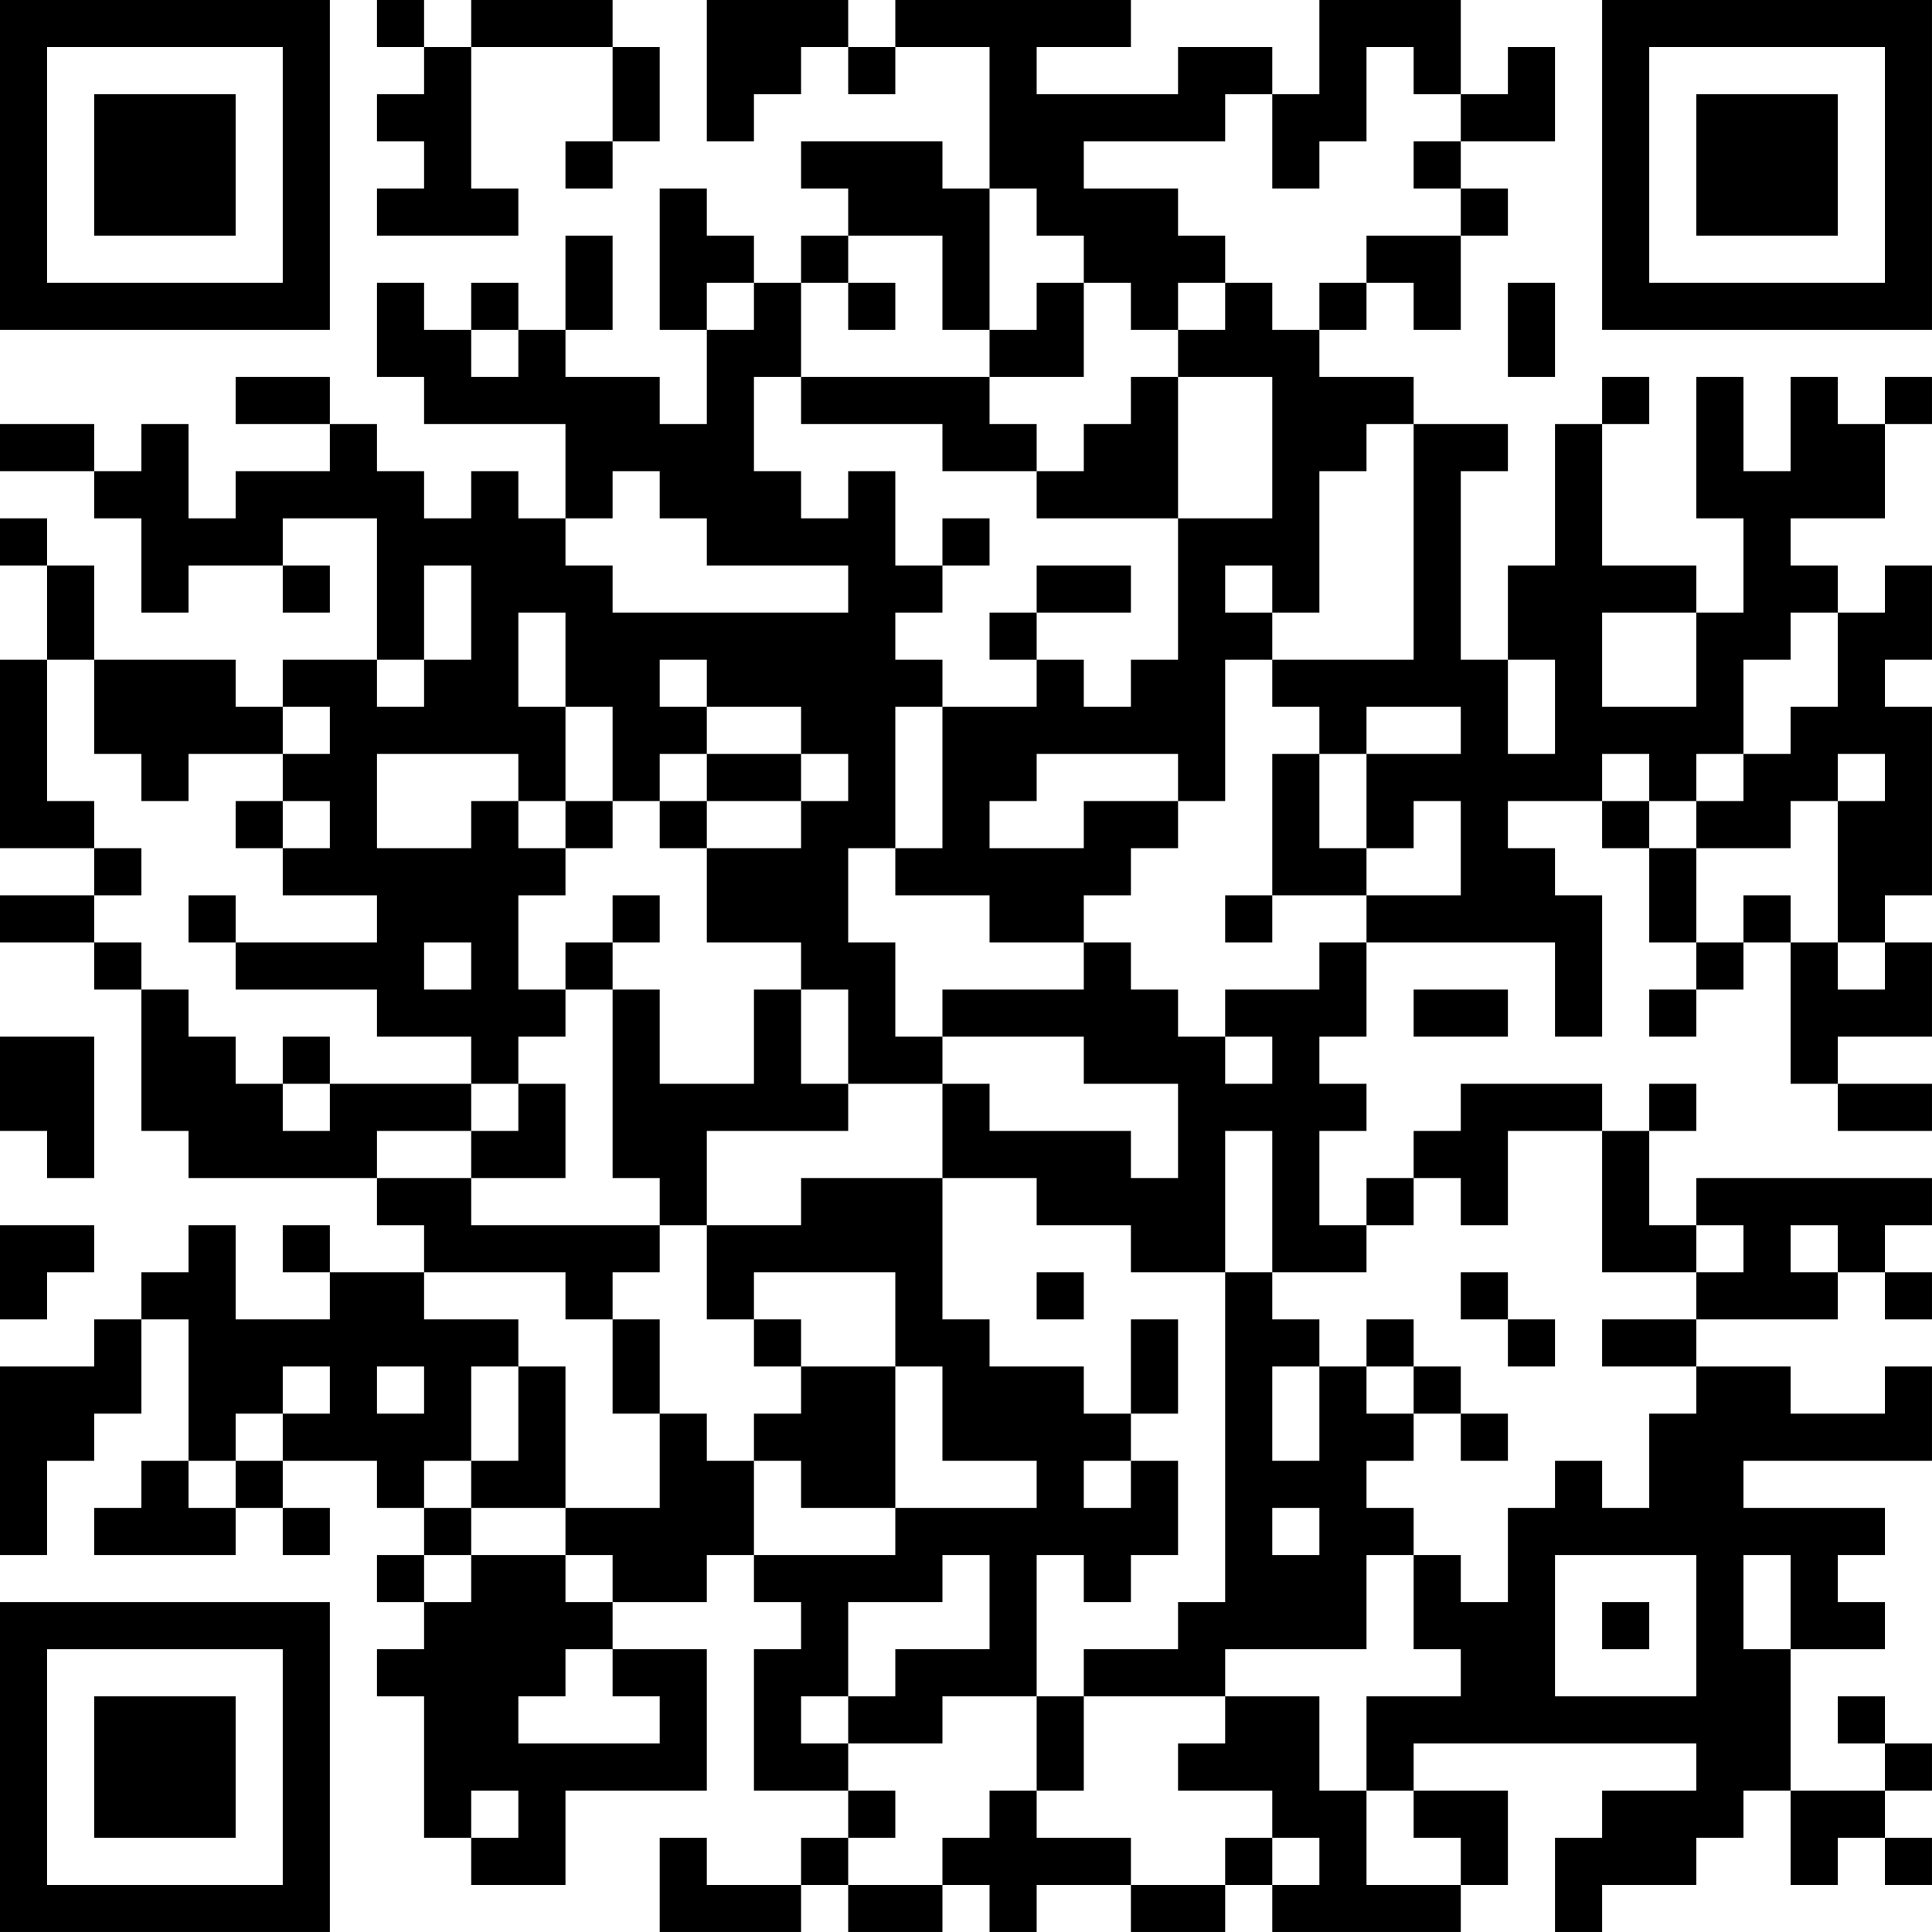 <?xml version="1.0" encoding="UTF-8"?>
<svg xmlns="http://www.w3.org/2000/svg" version="1.1" width="200" height="200" viewBox="0 0 200 200"><rect x="0" y="0" width="200" height="200" fill="#ffffff"/><g transform="scale(4.878)"><g transform="translate(0,0)"><path fill-rule="evenodd" d="M8 0L8 1L9 1L9 2L8 2L8 3L9 3L9 4L8 4L8 5L11 5L11 4L10 4L10 1L13 1L13 3L12 3L12 4L13 4L13 3L14 3L14 1L13 1L13 0L10 0L10 1L9 1L9 0ZM15 0L15 3L16 3L16 2L17 2L17 1L18 1L18 2L19 2L19 1L21 1L21 4L20 4L20 3L17 3L17 4L18 4L18 5L17 5L17 6L16 6L16 5L15 5L15 4L14 4L14 7L15 7L15 9L14 9L14 8L12 8L12 7L13 7L13 5L12 5L12 7L11 7L11 6L10 6L10 7L9 7L9 6L8 6L8 8L9 8L9 9L12 9L12 11L11 11L11 10L10 10L10 11L9 11L9 10L8 10L8 9L7 9L7 8L5 8L5 9L7 9L7 10L5 10L5 11L4 11L4 9L3 9L3 10L2 10L2 9L0 9L0 10L2 10L2 11L3 11L3 13L4 13L4 12L6 12L6 13L7 13L7 12L6 12L6 11L8 11L8 14L6 14L6 15L5 15L5 14L2 14L2 12L1 12L1 11L0 11L0 12L1 12L1 14L0 14L0 18L2 18L2 19L0 19L0 20L2 20L2 21L3 21L3 24L4 24L4 25L8 25L8 26L9 26L9 27L7 27L7 26L6 26L6 27L7 27L7 28L5 28L5 26L4 26L4 27L3 27L3 28L2 28L2 29L0 29L0 33L1 33L1 31L2 31L2 30L3 30L3 28L4 28L4 31L3 31L3 32L2 32L2 33L5 33L5 32L6 32L6 33L7 33L7 32L6 32L6 31L8 31L8 32L9 32L9 33L8 33L8 34L9 34L9 35L8 35L8 36L9 36L9 39L10 39L10 40L12 40L12 38L15 38L15 35L13 35L13 34L15 34L15 33L16 33L16 34L17 34L17 35L16 35L16 38L18 38L18 39L17 39L17 40L15 40L15 39L14 39L14 41L17 41L17 40L18 40L18 41L20 41L20 40L21 40L21 41L22 41L22 40L24 40L24 41L26 41L26 40L27 40L27 41L31 41L31 40L32 40L32 38L30 38L30 37L36 37L36 38L34 38L34 39L33 39L33 41L34 41L34 40L36 40L36 39L37 39L37 38L38 38L38 40L39 40L39 39L40 39L40 40L41 40L41 39L40 39L40 38L41 38L41 37L40 37L40 36L39 36L39 37L40 37L40 38L38 38L38 35L40 35L40 34L39 34L39 33L40 33L40 32L37 32L37 31L41 31L41 29L40 29L40 30L38 30L38 29L36 29L36 28L39 28L39 27L40 27L40 28L41 28L41 27L40 27L40 26L41 26L41 25L36 25L36 26L35 26L35 24L36 24L36 23L35 23L35 24L34 24L34 23L31 23L31 24L30 24L30 25L29 25L29 26L28 26L28 24L29 24L29 23L28 23L28 22L29 22L29 20L33 20L33 22L34 22L34 19L33 19L33 18L32 18L32 17L34 17L34 18L35 18L35 20L36 20L36 21L35 21L35 22L36 22L36 21L37 21L37 20L38 20L38 23L39 23L39 24L41 24L41 23L39 23L39 22L41 22L41 20L40 20L40 19L41 19L41 15L40 15L40 14L41 14L41 12L40 12L40 13L39 13L39 12L38 12L38 11L40 11L40 9L41 9L41 8L40 8L40 9L39 9L39 8L38 8L38 10L37 10L37 8L36 8L36 11L37 11L37 13L36 13L36 12L34 12L34 9L35 9L35 8L34 8L34 9L33 9L33 12L32 12L32 14L31 14L31 10L32 10L32 9L30 9L30 8L28 8L28 7L29 7L29 6L30 6L30 7L31 7L31 5L32 5L32 4L31 4L31 3L33 3L33 1L32 1L32 2L31 2L31 0L28 0L28 2L27 2L27 1L25 1L25 2L22 2L22 1L24 1L24 0L19 0L19 1L18 1L18 0ZM29 1L29 3L28 3L28 4L27 4L27 2L26 2L26 3L23 3L23 4L25 4L25 5L26 5L26 6L25 6L25 7L24 7L24 6L23 6L23 5L22 5L22 4L21 4L21 7L20 7L20 5L18 5L18 6L17 6L17 8L16 8L16 10L17 10L17 11L18 11L18 10L19 10L19 12L20 12L20 13L19 13L19 14L20 14L20 15L19 15L19 18L18 18L18 20L19 20L19 22L20 22L20 23L18 23L18 21L17 21L17 20L15 20L15 18L17 18L17 17L18 17L18 16L17 16L17 15L15 15L15 14L14 14L14 15L15 15L15 16L14 16L14 17L13 17L13 15L12 15L12 13L11 13L11 15L12 15L12 17L11 17L11 16L8 16L8 18L10 18L10 17L11 17L11 18L12 18L12 19L11 19L11 21L12 21L12 22L11 22L11 23L10 23L10 22L8 22L8 21L5 21L5 20L8 20L8 19L6 19L6 18L7 18L7 17L6 17L6 16L7 16L7 15L6 15L6 16L4 16L4 17L3 17L3 16L2 16L2 14L1 14L1 17L2 17L2 18L3 18L3 19L2 19L2 20L3 20L3 21L4 21L4 22L5 22L5 23L6 23L6 24L7 24L7 23L10 23L10 24L8 24L8 25L10 25L10 26L14 26L14 27L13 27L13 28L12 28L12 27L9 27L9 28L11 28L11 29L10 29L10 31L9 31L9 32L10 32L10 33L9 33L9 34L10 34L10 33L12 33L12 34L13 34L13 33L12 33L12 32L14 32L14 30L15 30L15 31L16 31L16 33L19 33L19 32L22 32L22 31L20 31L20 29L19 29L19 27L16 27L16 28L15 28L15 26L17 26L17 25L20 25L20 28L21 28L21 29L23 29L23 30L24 30L24 31L23 31L23 32L24 32L24 31L25 31L25 33L24 33L24 34L23 34L23 33L22 33L22 36L20 36L20 37L18 37L18 36L19 36L19 35L21 35L21 33L20 33L20 34L18 34L18 36L17 36L17 37L18 37L18 38L19 38L19 39L18 39L18 40L20 40L20 39L21 39L21 38L22 38L22 39L24 39L24 40L26 40L26 39L27 39L27 40L28 40L28 39L27 39L27 38L25 38L25 37L26 37L26 36L28 36L28 38L29 38L29 40L31 40L31 39L30 39L30 38L29 38L29 36L31 36L31 35L30 35L30 33L31 33L31 34L32 34L32 32L33 32L33 31L34 31L34 32L35 32L35 30L36 30L36 29L34 29L34 28L36 28L36 27L37 27L37 26L36 26L36 27L34 27L34 24L32 24L32 26L31 26L31 25L30 25L30 26L29 26L29 27L27 27L27 24L26 24L26 27L24 27L24 26L22 26L22 25L20 25L20 23L21 23L21 24L24 24L24 25L25 25L25 23L23 23L23 22L20 22L20 21L23 21L23 20L24 20L24 21L25 21L25 22L26 22L26 23L27 23L27 22L26 22L26 21L28 21L28 20L29 20L29 19L31 19L31 17L30 17L30 18L29 18L29 16L31 16L31 15L29 15L29 16L28 16L28 15L27 15L27 14L30 14L30 9L29 9L29 10L28 10L28 13L27 13L27 12L26 12L26 13L27 13L27 14L26 14L26 17L25 17L25 16L22 16L22 17L21 17L21 18L23 18L23 17L25 17L25 18L24 18L24 19L23 19L23 20L21 20L21 19L19 19L19 18L20 18L20 15L22 15L22 14L23 14L23 15L24 15L24 14L25 14L25 11L27 11L27 8L25 8L25 7L26 7L26 6L27 6L27 7L28 7L28 6L29 6L29 5L31 5L31 4L30 4L30 3L31 3L31 2L30 2L30 1ZM15 6L15 7L16 7L16 6ZM18 6L18 7L19 7L19 6ZM22 6L22 7L21 7L21 8L17 8L17 9L20 9L20 10L22 10L22 11L25 11L25 8L24 8L24 9L23 9L23 10L22 10L22 9L21 9L21 8L23 8L23 6ZM32 6L32 8L33 8L33 6ZM10 7L10 8L11 8L11 7ZM13 10L13 11L12 11L12 12L13 12L13 13L18 13L18 12L15 12L15 11L14 11L14 10ZM20 11L20 12L21 12L21 11ZM9 12L9 14L8 14L8 15L9 15L9 14L10 14L10 12ZM22 12L22 13L21 13L21 14L22 14L22 13L24 13L24 12ZM34 13L34 15L36 15L36 13ZM38 13L38 14L37 14L37 16L36 16L36 17L35 17L35 16L34 16L34 17L35 17L35 18L36 18L36 20L37 20L37 19L38 19L38 20L39 20L39 21L40 21L40 20L39 20L39 17L40 17L40 16L39 16L39 17L38 17L38 18L36 18L36 17L37 17L37 16L38 16L38 15L39 15L39 13ZM32 14L32 16L33 16L33 14ZM15 16L15 17L14 17L14 18L15 18L15 17L17 17L17 16ZM27 16L27 19L26 19L26 20L27 20L27 19L29 19L29 18L28 18L28 16ZM5 17L5 18L6 18L6 17ZM12 17L12 18L13 18L13 17ZM4 19L4 20L5 20L5 19ZM13 19L13 20L12 20L12 21L13 21L13 25L14 25L14 26L15 26L15 24L18 24L18 23L17 23L17 21L16 21L16 23L14 23L14 21L13 21L13 20L14 20L14 19ZM9 20L9 21L10 21L10 20ZM30 21L30 22L32 22L32 21ZM0 22L0 24L1 24L1 25L2 25L2 22ZM6 22L6 23L7 23L7 22ZM11 23L11 24L10 24L10 25L12 25L12 23ZM0 26L0 28L1 28L1 27L2 27L2 26ZM38 26L38 27L39 27L39 26ZM22 27L22 28L23 28L23 27ZM26 27L26 34L25 34L25 35L23 35L23 36L22 36L22 38L23 38L23 36L26 36L26 35L29 35L29 33L30 33L30 32L29 32L29 31L30 31L30 30L31 30L31 31L32 31L32 30L31 30L31 29L30 29L30 28L29 28L29 29L28 29L28 28L27 28L27 27ZM31 27L31 28L32 28L32 29L33 29L33 28L32 28L32 27ZM13 28L13 30L14 30L14 28ZM16 28L16 29L17 29L17 30L16 30L16 31L17 31L17 32L19 32L19 29L17 29L17 28ZM24 28L24 30L25 30L25 28ZM6 29L6 30L5 30L5 31L4 31L4 32L5 32L5 31L6 31L6 30L7 30L7 29ZM8 29L8 30L9 30L9 29ZM11 29L11 31L10 31L10 32L12 32L12 29ZM27 29L27 31L28 31L28 29ZM29 29L29 30L30 30L30 29ZM27 32L27 33L28 33L28 32ZM33 33L33 36L36 36L36 33ZM37 33L37 35L38 35L38 33ZM34 34L34 35L35 35L35 34ZM12 35L12 36L11 36L11 37L14 37L14 36L13 36L13 35ZM10 38L10 39L11 39L11 38ZM0 0L0 7L7 7L7 0ZM1 1L1 6L6 6L6 1ZM2 2L2 5L5 5L5 2ZM34 0L34 7L41 7L41 0ZM35 1L35 6L40 6L40 1ZM36 2L36 5L39 5L39 2ZM0 34L0 41L7 41L7 34ZM1 35L1 40L6 40L6 35ZM2 36L2 39L5 39L5 36Z" fill="#000000"/></g></g></svg>
